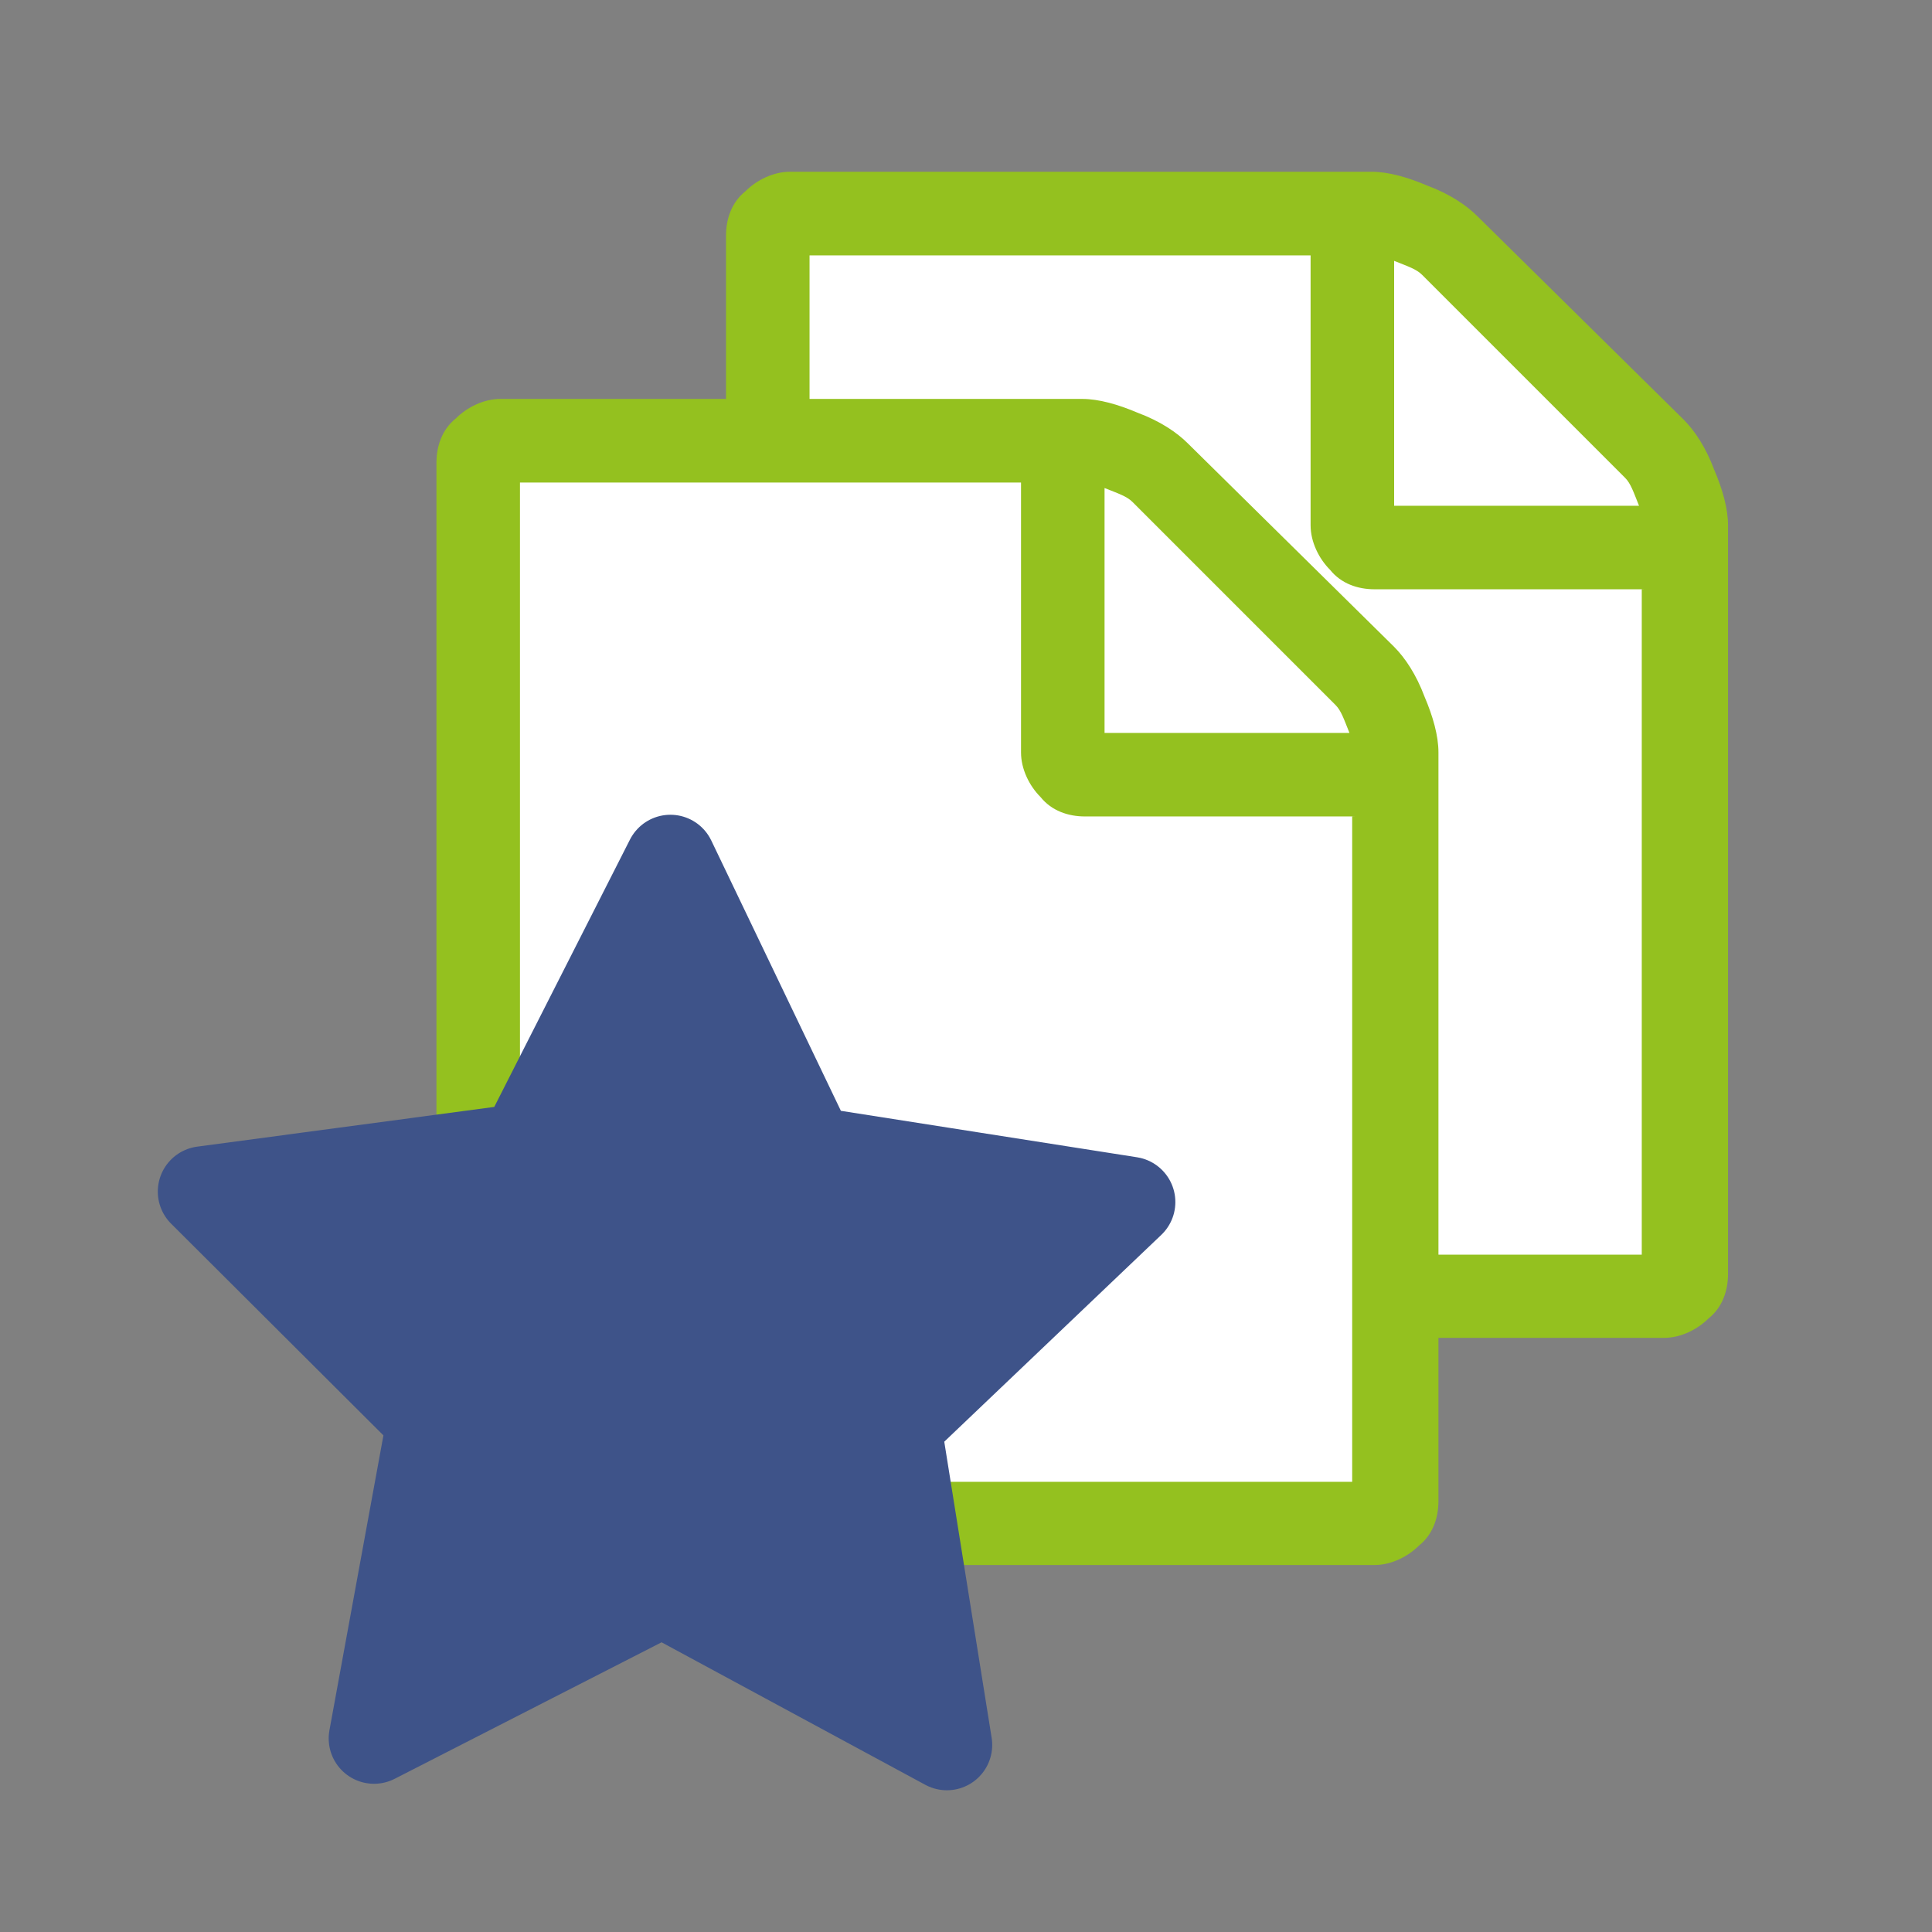 <?xml version="1.0" encoding="UTF-8" standalone="no"?>
<!-- Created with Inkscape (http://www.inkscape.org/) -->

<svg xmlns:dc="http://purl.org/dc/elements/1.1/" xmlns:cc="http://creativecommons.org/ns#" xmlns:rdf="http://www.w3.org/1999/02/22-rdf-syntax-ns#" xmlns:svg="http://www.w3.org/2000/svg" xmlns="http://www.w3.org/2000/svg" xmlns:sodipodi="http://sodipodi.sourceforge.net/DTD/sodipodi-0.dtd" xmlns:inkscape="http://www.inkscape.org/namespaces/inkscape" width="64" height="64" viewBox="0 0 16.933 16.933" version="1.1" id="svg8" inkscape:version="0.92.5 (2060ec1f9f, 2020-04-08)" sodipodi:docname="contentdroplets-watchlist-icon.svg">
  <rect x="0" y="0" width="16.933" height="16.933" fill="#808080" stroke="none"/>
  <defs id="defs2">
    <marker inkscape:stockid="Arrow1Lstart" orient="auto" refY="0.0" refX="0.0" id="marker1178" style="overflow:visible" inkscape:isstock="true">
      <path id="path1176" d="M 0.0,0.0 L 5.0,-5.0 L -12.5,0.0 L 5.0,5.0 L 0.0,0.0 z " style="fill-rule:evenodd;stroke:black;stroke-width:1pt;stroke-opacity:1" transform="scale(0.8) translate(12.5,0)" />
    </marker>
    <marker inkscape:stockid="Arrow1Lstart" orient="auto" refY="0.0" refX="0.0" id="Arrow1Lstart" style="overflow:visible" inkscape:isstock="true">
      <path id="path900" d="M 0.0,0.0 L 5.0,-5.0 L -12.5,0.0 L 5.0,5.0 L 0.0,0.0 z " style="fill-rule:evenodd;stroke:black;stroke-width:1pt;stroke-opacity:1" transform="scale(0.8) translate(12.5,0)" />
    </marker>
  </defs>
  <sodipodi:namedview id="base" pagecolor="#ffffff" bordercolor="#666666" borderopacity="1.0" inkscape:pageopacity="0.0" inkscape:pageshadow="2" inkscape:zoom="10" inkscape:cx="33.599028" inkscape:cy="34.475951" inkscape:document-units="px" inkscape:current-layer="g833" showgrid="false" units="px" width="64px" inkscape:pagecheckerboard="false" inkscape:snap-text-baseline="false" showguides="true" inkscape:guide-bbox="true" inkscape:window-width="1920" inkscape:window-height="1009" inkscape:window-x="0" inkscape:window-y="0" inkscape:window-maximized="1">
    <sodipodi:guide position="8.467,22.749" orientation="1,0" id="guide890" inkscape:locked="false" inkscape:label="" inkscape:color="rgb(0,0,255)" />
    <sodipodi:guide position="1.905,8.467" orientation="0,1" id="guide892" inkscape:locked="false" inkscape:label="" inkscape:color="rgb(0,0,255)" />
    <sodipodi:guide position="3.567,6.154" orientation="1,0" id="guide894" inkscape:locked="false" />
    <sodipodi:guide position="13.43,4.37" orientation="1,0" id="guide896" inkscape:locked="false" />
    <sodipodi:guide position="7.951,10.664" orientation="1,0" id="guide1887" inkscape:locked="false" />
    <sodipodi:guide position="8.999,9.336" orientation="1,0" id="guide1889" inkscape:locked="false" />
    <sodipodi:guide position="10.514,15.416" orientation="0,1" id="guide1909" inkscape:locked="false" />
    <sodipodi:guide position="8.999,2.355" orientation="0,1" id="guide1911" inkscape:locked="false" />
    <sodipodi:guide position="0.926,14.473" orientation="0,1" id="guide1915" inkscape:locked="false" />
  </sodipodi:namedview>
  <g inkscape:label="Ebene 1" inkscape:groupmode="layer" id="layer1" transform="translate(0,-280.067)">
    <g id="g861" transform="translate(0,3e-6)" />
    <g id="g872" transform="translate(-0.37,0.165)">
      <g style="stroke-width:1.084" id="g4587-6-36" transform="matrix(0.922,0,0,0.922,3.673,20.446)" />
      <g id="g903" transform="translate(-1.207,-0.034)">
        <g transform="matrix(0.922,0,0,0.922,4.822,21.122)" id="g4587-6-3-3" style="stroke-width:1.084">
          <path transform="translate(0,-5.1118766e-6)" style="opacity:1;fill:white;fill-opacity:1;stroke:none;stroke-width:0.809;stroke-linecap:round;stroke-linejoin:round;stroke-miterlimit:4;stroke-dasharray:none;stroke-dashoffset:74.268;stroke-opacity:1;paint-order:fill markers stroke" d="m 4.345,282.527 5.291,-0.019 c 0.35,-10e-4 3.111,2.501 3.106,3.19 l -0.047,6.3 c -0.005,0.689 -0.705,1.244 -1.581,1.244 H 5.122 c -0.876,0 -1.581,-0.555 -1.581,-1.244 v -8.227 c 0,-0.689 -0.071,-1.241 0.804,-1.244 z" id="rect858-7-5-6" inkscape:connector-curvature="0" sodipodi:nodetypes="sssssssss" />
          <path transform="translate(0,-5.1118766e-6)" inkscape:connector-curvature="0" class="st2" d="m 12.484,284.697 c 0.106,0.106 0.212,0.265 0.291,0.476 0.079,0.185 0.132,0.37 0.132,0.529 v 7.117 c 0,0.159 -0.053,0.318 -0.185,0.423 -0.106,0.106 -0.265,0.185 -0.423,0.185 H 3.99 c -0.159,0 -0.318,-0.053 -0.423,-0.185 -0.106,-0.106 -0.185,-0.265 -0.185,-0.423 v -9.869 c 0,-0.159 0.053,-0.318 0.185,-0.423 0.106,-0.106 0.265,-0.185 0.423,-0.185 h 5.53 c 0.159,0 0.344,0.053 0.529,0.132 0.212,0.079 0.37,0.185 0.476,0.291 z m -0.37,1.614 H 9.547 c -0.159,0 -0.317,-0.053 -0.423,-0.185 -0.106,-0.106 -0.185,-0.265 -0.185,-0.423 v -2.566 h -4.763 v 9.499 h 7.911 v -6.324 z m -2.381,-3.122 v 2.328 h 2.328 c -0.053,-0.132 -0.079,-0.212 -0.132,-0.265 l -1.931,-1.931 c -0.053,-0.053 -0.132,-0.079 -0.265,-0.132 z" id="path8-5-6-7" style="fill:#94c11f;fill-opacity:1;stroke:none;stroke-width:0.287;stroke-opacity:1" sodipodi:nodetypes="ccsscsscsscssccccscscccccccccccc" />
        </g>
        <g transform="matrix(0.922,0,0,0.922,2.284,23.113)" id="g4587-6-3" style="stroke-width:1.084">
          <path transform="translate(0,-5.1118766e-6)" style="opacity:1;fill:white;fill-opacity:1;stroke:none;stroke-width:0.809;stroke-linecap:round;stroke-linejoin:round;stroke-miterlimit:4;stroke-dasharray:none;stroke-dashoffset:74.268;stroke-opacity:1;paint-order:fill markers stroke" d="m 4.345,282.527 5.291,-0.019 c 0.35,-10e-4 3.111,2.501 3.106,3.19 l -0.047,6.3 c -0.005,0.689 -0.705,1.244 -1.581,1.244 H 5.122 c -0.876,0 -1.581,-0.555 -1.581,-1.244 v -8.227 c 0,-0.689 -0.071,-1.241 0.804,-1.244 z" id="rect858-7-5" inkscape:connector-curvature="0" sodipodi:nodetypes="sssssssss" />
          <path transform="translate(0,-5.1118766e-6)" inkscape:connector-curvature="0" class="st2" d="m 12.484,284.697 c 0.106,0.106 0.212,0.265 0.291,0.476 0.079,0.185 0.132,0.37 0.132,0.529 v 7.117 c 0,0.159 -0.053,0.318 -0.185,0.423 -0.106,0.106 -0.265,0.185 -0.423,0.185 H 3.99 c -0.159,0 -0.318,-0.053 -0.423,-0.185 -0.106,-0.106 -0.185,-0.265 -0.185,-0.423 v -9.869 c 0,-0.159 0.053,-0.318 0.185,-0.423 0.106,-0.106 0.265,-0.185 0.423,-0.185 h 5.53 c 0.159,0 0.344,0.053 0.529,0.132 0.212,0.079 0.37,0.185 0.476,0.291 z m -0.37,1.614 H 9.547 c -0.159,0 -0.317,-0.053 -0.423,-0.185 -0.106,-0.106 -0.185,-0.265 -0.185,-0.423 v -2.566 h -4.763 v 9.499 h 7.911 v -6.324 z m -2.381,-3.122 v 2.328 h 2.328 c -0.053,-0.132 -0.079,-0.212 -0.132,-0.265 l -1.931,-1.931 c -0.053,-0.053 -0.132,-0.079 -0.265,-0.132 z" id="path8-5-6" style="fill:#94c11f;fill-opacity:1;stroke:none;stroke-width:0.287;stroke-opacity:1" sodipodi:nodetypes="ccsscsscsscssccccscscccccccccccc" />
        </g>
      </g>
      <g transform="matrix(0.415,0,0,0.415,2.736,289.031)" id="g833" style="fill:#3e5389;fill-opacity:1;stroke-width:0.638">
        <path sodipodi:type="star" style="opacity:1;fill:#3e5389;fill-opacity:1;stroke:#3e5389;stroke-width:1.915;stroke-linecap:round;stroke-linejoin:round;stroke-miterlimit:4;stroke-dasharray:none;stroke-dashoffset:0;stroke-opacity:1;paint-order:fill markers stroke" id="path865" sodipodi:sides="5" sodipodi:cx="8.3410177" sodipodi:cy="6.4592222" sodipodi:r1="10.292395" sodipodi:r2="5.1461973" sodipodi:arg1="0.95378832" sodipodi:arg2="1.5821069" inkscape:flatsided="false" inkscape:rounded="0" inkscape:randomized="0" d="M 14.296,14.854 8.283,11.605 2.198,14.717 3.429,7.994 -1.411,3.168 5.363,2.262 8.457,-3.833 l 2.955,6.163 6.752,1.059 -4.948,4.715 z" inkscape:transform-center-x="0.88966773" inkscape:transform-center-y="-0.19897813" />
      </g>
    </g>
  </g>
  <style id="style817" type="text/css">
	.st0{fill:#FFFFFF;}
	.st1{fill:none;}
	.st2{fill:#3E5389;}
</style>
</svg>
